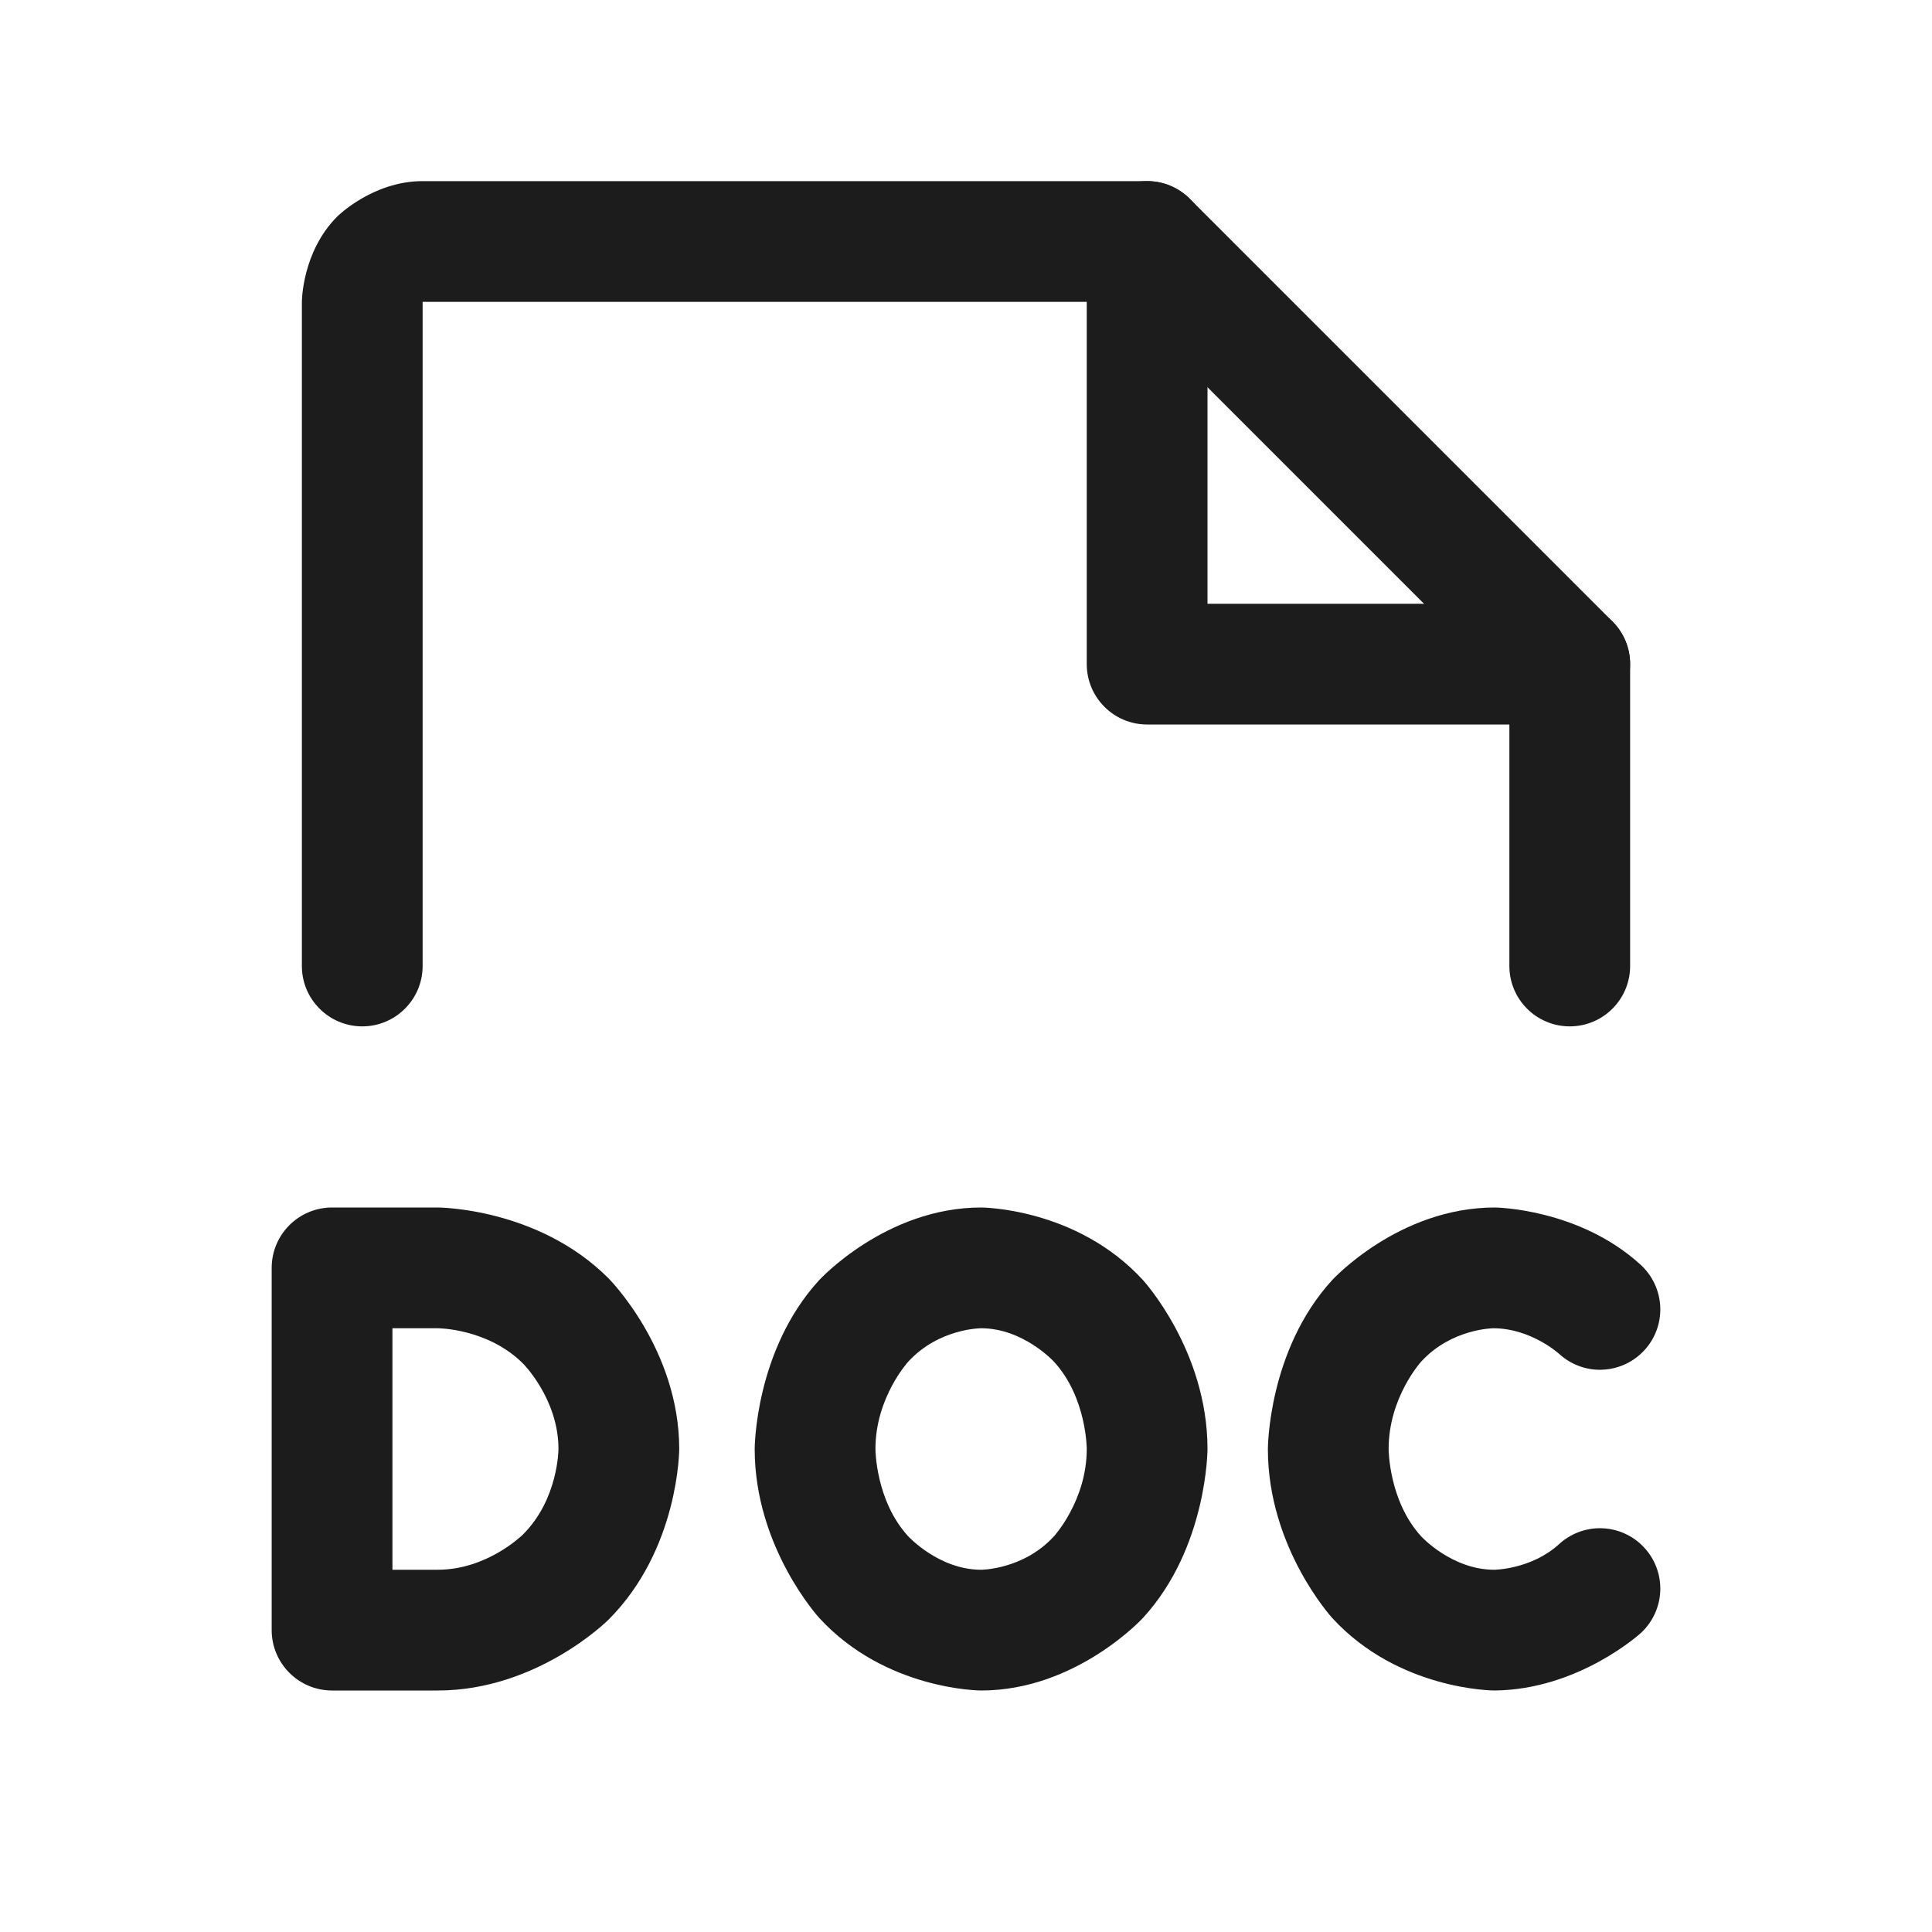 <svg width="32" height="32" viewBox="0 0 32 32" fill="none" xmlns="http://www.w3.org/2000/svg">
<path fill-rule="evenodd" clip-rule="evenodd" d="M5.5 28C4.948 28 4.5 27.552 4.5 27V21C4.5 20.448 4.948 20 5.5 20H7.25C7.25 20 8.907 20 10.078 21.172C10.078 21.172 11.25 22.343 11.25 24C11.25 24 11.25 25.657 10.078 26.828C10.078 26.828 8.907 28 7.25 28H5.5ZM7.25 26H6.5V22H7.25C7.25 22 8.078 22 8.664 22.586C8.664 22.586 9.25 23.172 9.25 24C9.25 24 9.25 24.828 8.664 25.414C8.664 25.414 8.078 26 7.25 26Z" fill="#1C1C1C"/>
<path fill-rule="evenodd" clip-rule="evenodd" d="M16.25 20C16.25 20 17.829 20 18.932 21.203C18.932 21.203 20 22.368 20 24C20 24 20 25.632 18.932 26.797C18.932 26.797 17.829 28 16.25 28C16.25 28 14.671 28 13.568 26.797C13.568 26.797 12.5 25.632 12.5 24C12.5 24 12.5 22.368 13.568 21.203C13.568 21.203 14.671 20 16.25 20ZM16.25 22C16.25 22 15.551 22 15.043 22.554C15.043 22.554 14.5 23.146 14.5 24C14.5 24 14.5 24.854 15.043 25.446C15.043 25.446 15.551 26 16.25 26C16.25 26 16.949 26 17.457 25.446C17.457 25.446 18 24.854 18 24C18 24 18 23.146 17.457 22.554C17.457 22.554 16.949 22 16.25 22Z" fill="#1C1C1C"/>
<path d="M24.742 22C25.365 22.005 25.825 22.425 25.825 22.425C26.01 22.594 26.25 22.688 26.5 22.688C26.515 22.688 26.53 22.687 26.545 22.686C26.81 22.675 27.059 22.558 27.238 22.362C27.407 22.178 27.5 21.937 27.5 21.688L27.5 21.685C27.5 21.671 27.5 21.657 27.499 21.643C27.487 21.378 27.37 21.128 27.175 20.949C26.148 20.011 24.758 20 24.758 20C23.166 20 22.066 21.201 22.066 21.201C21 22.364 21 24 21 24C21 25.636 22.066 26.799 22.066 26.799C23.166 28 24.75 28 24.75 28C26.148 27.989 27.175 27.05 27.175 27.05C27.382 26.861 27.5 26.593 27.5 26.312L27.5 26.305C27.498 26.058 27.405 25.82 27.238 25.638C27.049 25.43 26.781 25.312 26.5 25.312L26.493 25.312C26.246 25.314 26.008 25.407 25.825 25.574C25.365 25.995 24.75 26 24.75 26C24.046 26 23.54 25.448 23.54 25.448C23 24.858 23 24 23 24C23 23.142 23.54 22.552 23.54 22.552C24.046 22 24.742 22 24.742 22Z" fill="#1C1C1C"/>
<path d="M25 11.414V16C25 16.552 25.448 17 26 17C26.552 17 27 16.552 27 16V11C27 10.735 26.895 10.48 26.707 10.293L19.707 3.293C19.52 3.105 19.265 3 19 3L7 3C6.172 3 5.586 3.586 5.586 3.586C5 4.172 5 5 5 5V16C5 16.552 5.448 17 6 17C6.552 17 7 16.552 7 16V5H18.586L25 11.414Z" fill="#1C1C1C"/>
<path d="M19 12H26C26.552 12 27 11.552 27 11C27 10.448 26.552 10 26 10H20V4C20 3.448 19.552 3 19 3C18.448 3 18 3.448 18 4V11C18 11.552 18.448 12 19 12Z" fill="#1C1C1C"/>
</svg>
